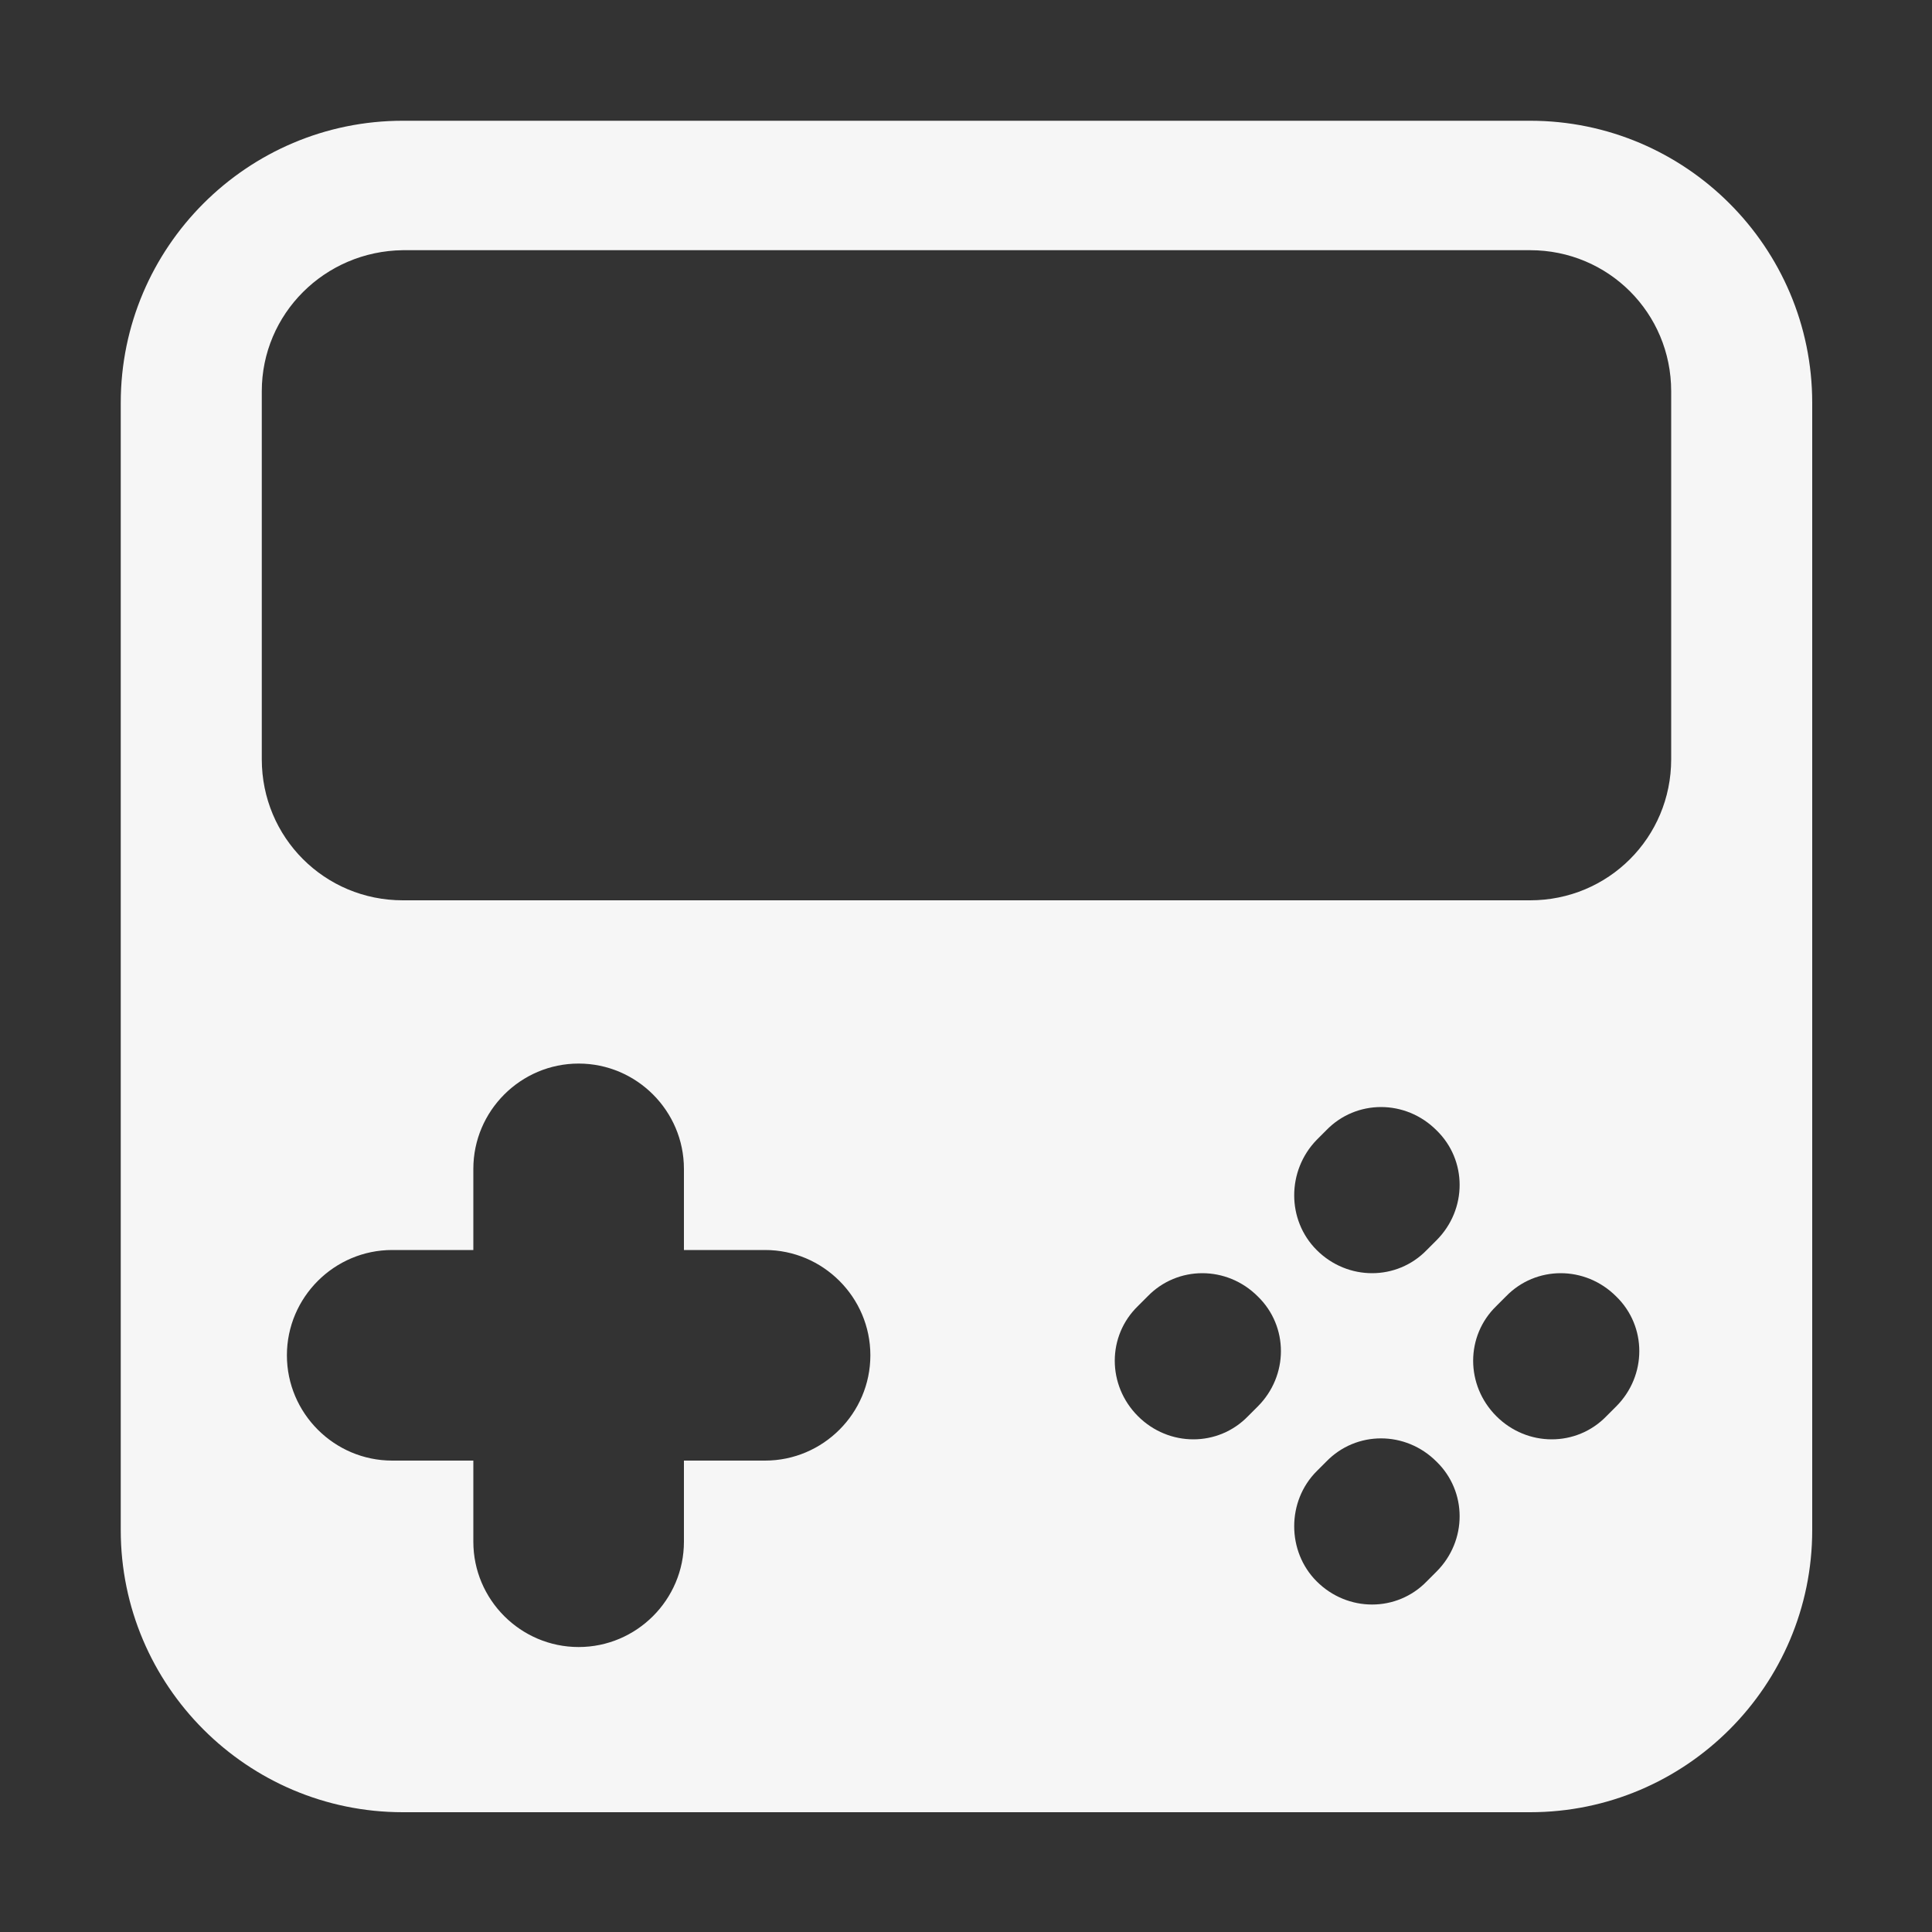 <?xml version="1.0" encoding="utf-8"?>
<!-- Generator: Adobe Illustrator 22.0.0, SVG Export Plug-In . SVG Version: 6.00 Build 0)  -->
<svg version="1.1" id="图层_1" xmlns="http://www.w3.org/2000/svg" xmlns:xlink="http://www.w3.org/1999/xlink" x="0px" y="0px"
	 viewBox="0 0 200 200" style="enable-background:new 0 0 200 200;" xml:space="preserve">
<rect x="0" y="0" width="200" height="200" fill="#333333" stroke="none"/>
<style type="text/css">
	.st0{fill:#F6F6F6;}
</style>
<path class="st0" d="M49,129.4h-8.4c-6,0-10.9,4.9-10.9,10.9c0,6,4.9,10.9,10.9,10.9H49v8.4c0,6,4.9,10.9,10.9,10.9
	c6,0,10.9-4.9,10.9-10.9v-8.4h8.4c6,0,10.9-4.9,10.9-10.9c0-6-4.9-10.9-10.9-10.9h-8.4V121c0-6-4.9-10.9-10.9-10.9
	c-6,0-10.9,4.9-10.9,10.9L49,129.4L49,129.4z M12.5,41.7c0-16.1,13.1-29.2,29.2-29.2h116.7c16.1,0,29.2,13.1,29.2,29.2v116.7
	c0,16.1-13.1,29.2-29.2,29.2H41.7c-16.1,0-29.2-13.1-29.2-29.2V41.7z M27.1,40.5v38.1c0,8.1,6.5,14.6,14.6,14.6h116.7
	c8.1,0,14.6-6.5,14.6-14.6V40.5c0-8.1-6.5-14.6-14.6-14.6H41.7C33.6,26,27.1,32.5,27.1,40.5z M117.8,146.6c3.2,3.2,8.3,3.2,11.4,0
	l1-1c3.2-3.2,3.2-8.3,0-11.4c-3.2-3.2-8.3-3.2-11.4,0l-1,1C114.6,138.3,114.6,143.4,117.8,146.6z M136.3,129.4
	c3.2,3.2,8.3,3.2,11.4,0l1-1c3.2-3.2,3.2-8.3,0-11.4c-3.2-3.2-8.3-3.2-11.4,0l-1,1C133.2,121.2,133.2,126.3,136.3,129.4z
	 M154.9,146.6c3.2,3.2,8.3,3.2,11.4,0l1-1c3.2-3.2,3.2-8.3,0-11.4c-3.2-3.2-8.3-3.2-11.4,0l-1,1
	C151.7,138.3,151.7,143.4,154.9,146.6z M136.3,163.7c3.2,3.2,8.3,3.2,11.4,0l1-1c3.2-3.2,3.2-8.3,0-11.4c-3.2-3.2-8.3-3.2-11.4,0
	l-1,1C133.2,155.4,133.2,160.6,136.3,163.7z"/>
</svg>
